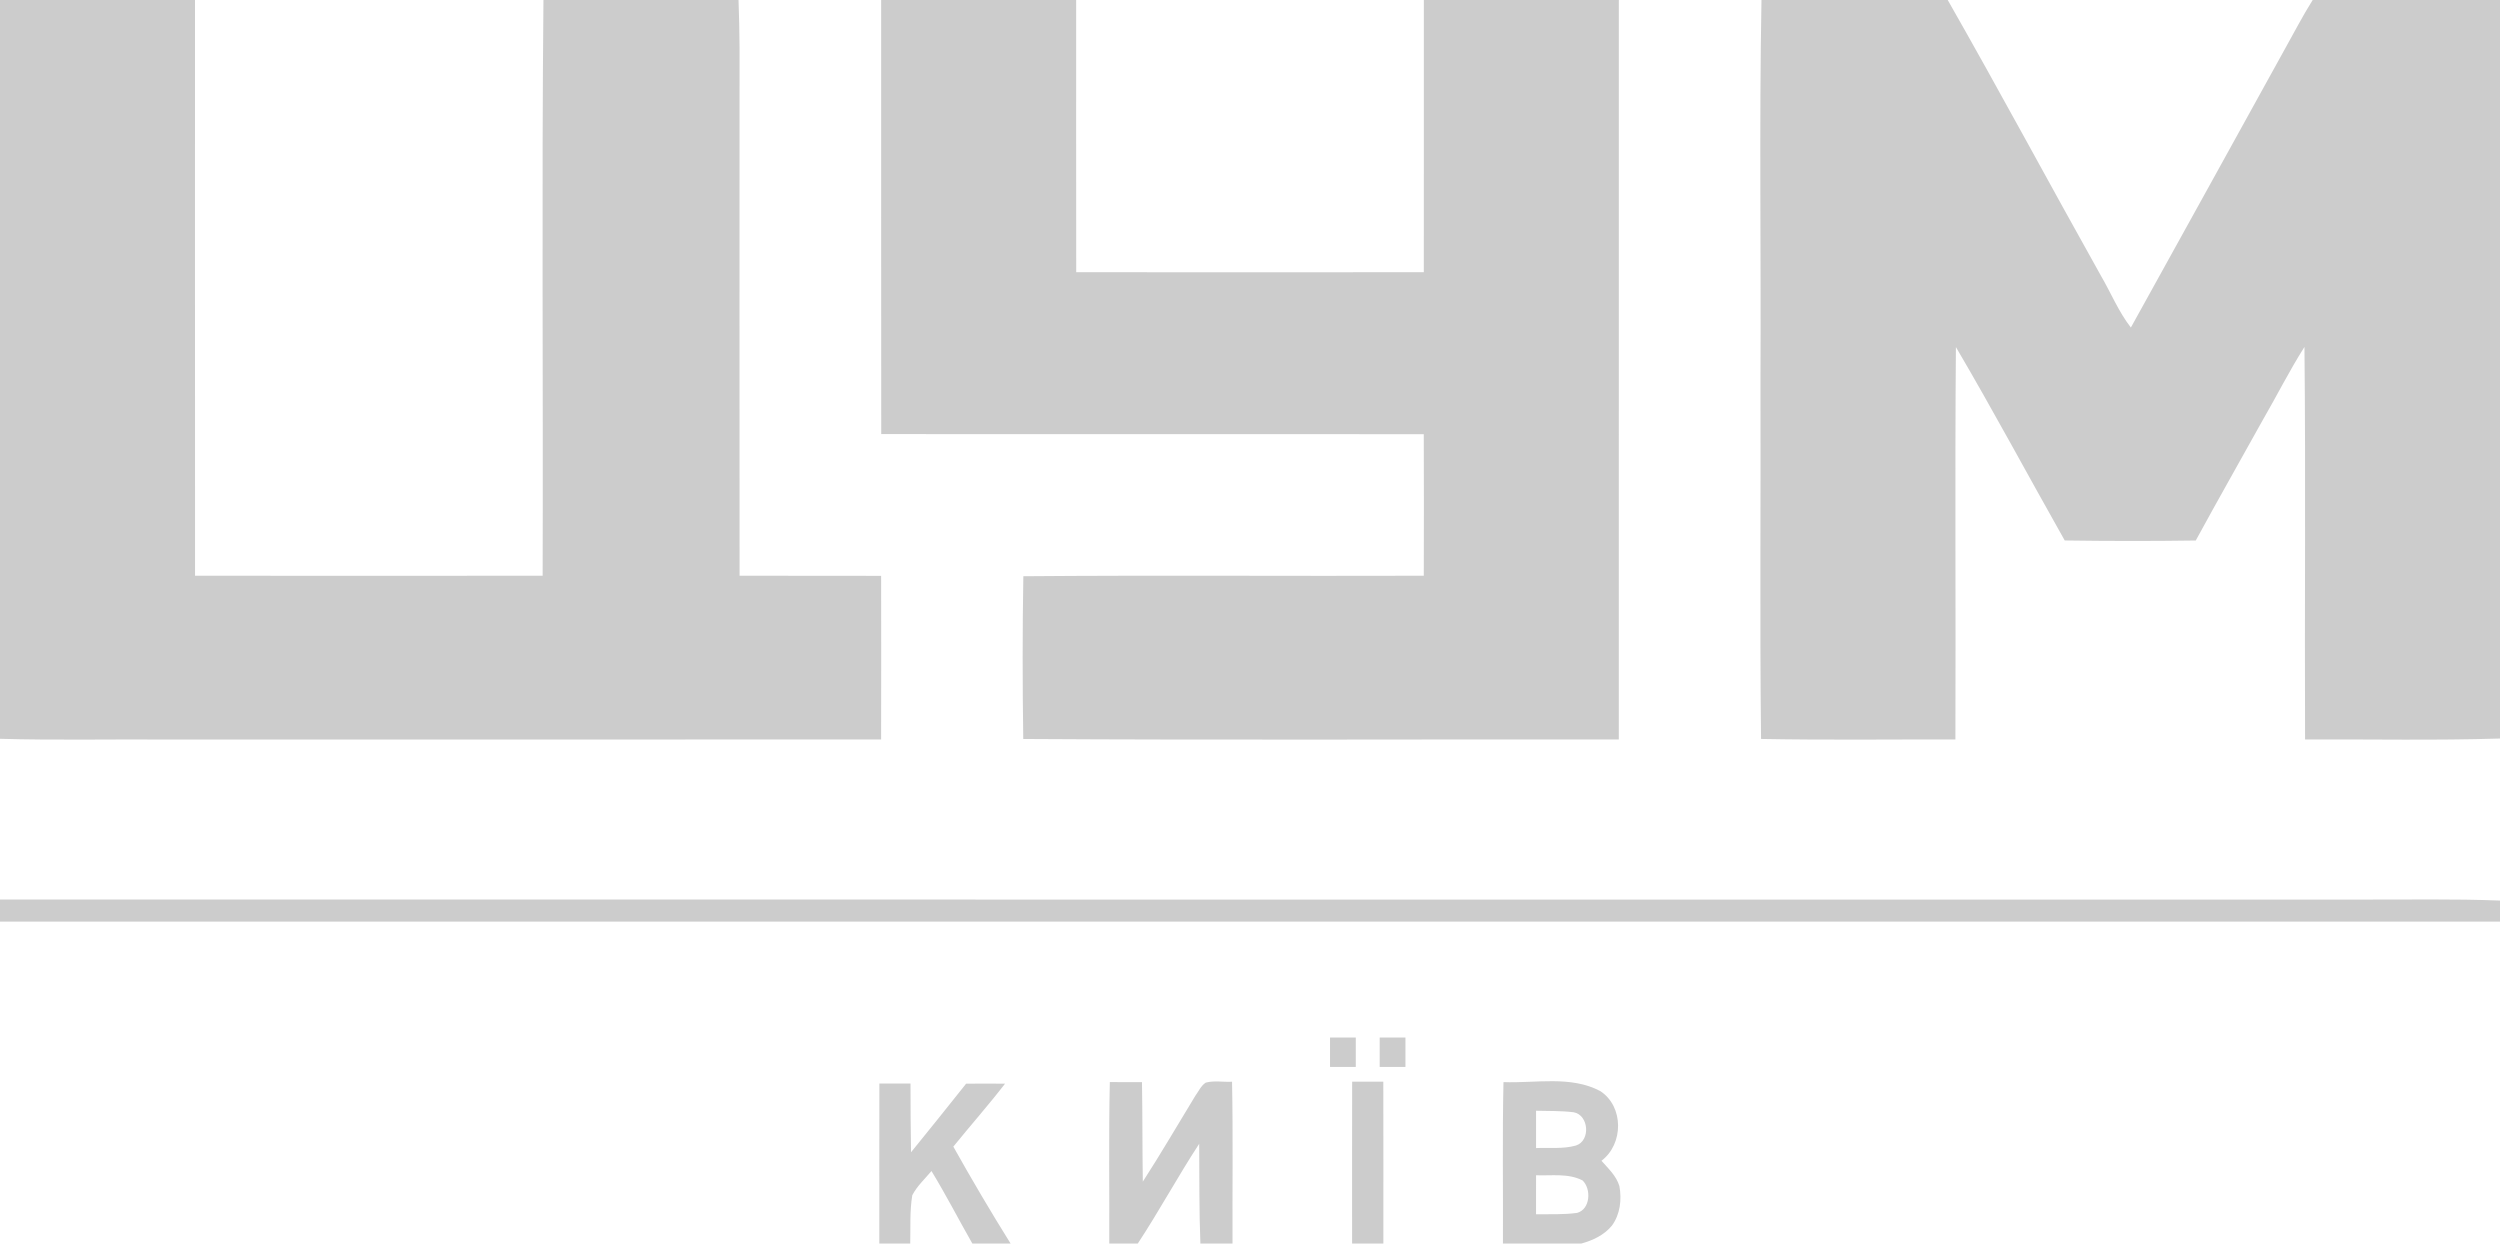 <svg width="1359" height="676" viewBox="0 0 1359 676" fill="none" xmlns="http://www.w3.org/2000/svg">
<path d="M0 0H106C106.03 104.33 105.95 208.65 106.03 312.97C169.01 313.02 231.99 313.03 294.98 312.97C295.32 208.65 294.42 104.31 295.42 0H401.46C401.78 8.66 401.97 17.33 402.02 26C402.01 121.66 401.95 217.31 402.03 312.97C427.68 313.09 453.33 312.9 478.98 313.03C479.03 342.68 479.05 372.33 478.97 401.98C348.98 402.04 218.99 401.98 89 402C59.33 401.82 29.66 402.45 0 401.61V0Z" fill="#CCCCCC"/>
<path d="M479 0H585C585.04 49.33 584.93 98.65 585.03 147.97C648.01 148.02 710.99 148.03 773.98 147.97C774.06 98.65 773.96 49.32 774 0H880C879.98 133.99 880.03 267.98 879.98 401.97C772.07 401.85 664.15 402.37 556.24 401.71C555.82 372.22 555.78 342.72 556.29 313.24C628.85 312.64 701.41 313.22 773.97 312.97C774.06 287.33 774.04 261.68 773.96 236.04C675.65 235.9 577.35 236.1 479.04 235.96C478.93 157.31 479.04 78.65 479 0Z" fill="#CCCCCC"/>
<path d="M957.54 0H1058.78C1087.11 49.66 1114.15 100.06 1142.09 149.94C1147.55 159.28 1151.66 169.46 1158.34 178.05C1186.25 127.72 1214.07 77.31 1241.9 26.93C1246.96 17.94 1251.67 8.74 1257.18 0H1359V401.46C1323.69 402.57 1288.35 401.8 1253.03 401.98C1252.74 330.86 1253.43 259.73 1252.7 188.6C1244.43 201.63 1237.53 215.45 1229.79 228.78C1217.76 250.48 1205.47 272.03 1193.62 293.82C1169.87 294.17 1146.13 294.14 1122.39 293.8C1102.6 258.8 1083.61 223.32 1063.23 188.66C1062.65 259.76 1063.22 330.86 1062.96 401.96C1027.74 401.9 992.52 402.36 957.31 401.69C956.57 336.46 957.21 271.23 957 206C957.34 137.33 956.29 68.65 957.54 0Z" fill="#CCCCCC"/>
<path d="M0 489C427.67 489 855.33 488.99 1283 489.01C1308.33 489.11 1333.67 488.55 1359 489.55V500.99C906 501.01 453 500.99 0 501V489Z" fill="#CCCCCC"/>
<path d="M723 564.01C727.64 563.97 732.33 563.98 737 564.01C737 569.33 737 574.66 737 579.99C732.3 579.98 727.67 580.02 723 579.99C722.98 574.65 722.98 569.33 723 564.01Z" fill="#CCCCCC"/>
<path d="M750 564.01C754.64 563.97 759.33 563.98 764 564.01C764 569.33 764 574.66 764 579.99C759.3 579.98 754.67 580.02 750 579.99C749.98 574.65 749.98 569.33 750 564.01Z" fill="#CCCCCC"/>
<path d="M603.3 588.22C609.12 588.18 614.94 588.2 620.78 588.26C621.09 606.28 620.96 624.32 621.23 642.35C631.11 627.05 640.26 611.29 649.74 595.74C651.54 593.29 652.82 590.22 655.44 588.52C660.07 587.27 664.98 588.29 669.74 588.03C670.32 617.35 669.87 646.68 670 676H652.53C651.83 657.93 652.01 639.84 651.88 621.77C640.24 639.53 630.17 658.27 618.49 676H603C603.14 646.74 602.64 617.48 603.3 588.22Z" fill="#CCCCCC"/>
<path d="M735.03 588C740.66 587.99 746.3 587.99 751.97 588C752.08 617.33 751.96 646.66 752 676H735C735.04 646.66 734.92 617.33 735.03 588Z" fill="#CCCCCC"/>
<path d="M817.29 588.23C834.64 588.94 853.84 584.58 869.88 593.1C882.8 601.5 882.62 621.91 870.56 630.99C874.26 635.2 878.67 639.24 880.31 644.78C881.64 652.1 880.74 660.13 876.23 666.25C872.06 671.38 865.82 674.3 859.55 676H817C817.14 646.74 816.65 617.48 817.29 588.23ZM835 624.09C842.2 623.75 849.69 624.7 856.7 622.7C864.78 620.07 863.71 606.06 855.38 604.62C848.61 603.8 841.78 603.96 835 603.8C834.97 610.56 834.97 617.32 835 624.09ZM834.99 660.08C842.42 659.97 849.93 660.35 857.34 659.32C864.54 657.33 865.12 646.32 860.29 641.69C852.5 637.66 843.41 639.21 835 638.87C834.98 645.93 834.98 653 834.99 660.08Z" fill="#CCCCCC"/>
<path d="M478.03 589C483.66 588.99 489.3 588.99 494.95 589C494.99 601.45 494.99 613.91 495.24 626.37C505.27 613.99 515.29 601.59 525.18 589.09C532.23 589.01 539.28 589.02 546.34 589.09C537.32 600.78 527.52 611.84 518.23 623.31C528.19 641.1 538.57 658.7 549.36 676H528.57C521.1 662.89 514.2 649.46 506.35 636.57C502.79 640.85 498.47 644.75 495.91 649.76C494.49 658.4 495.01 667.25 494.8 676H478C478.04 647 477.92 618 478.03 589Z" fill="#CCCCCC"/>
</svg>
